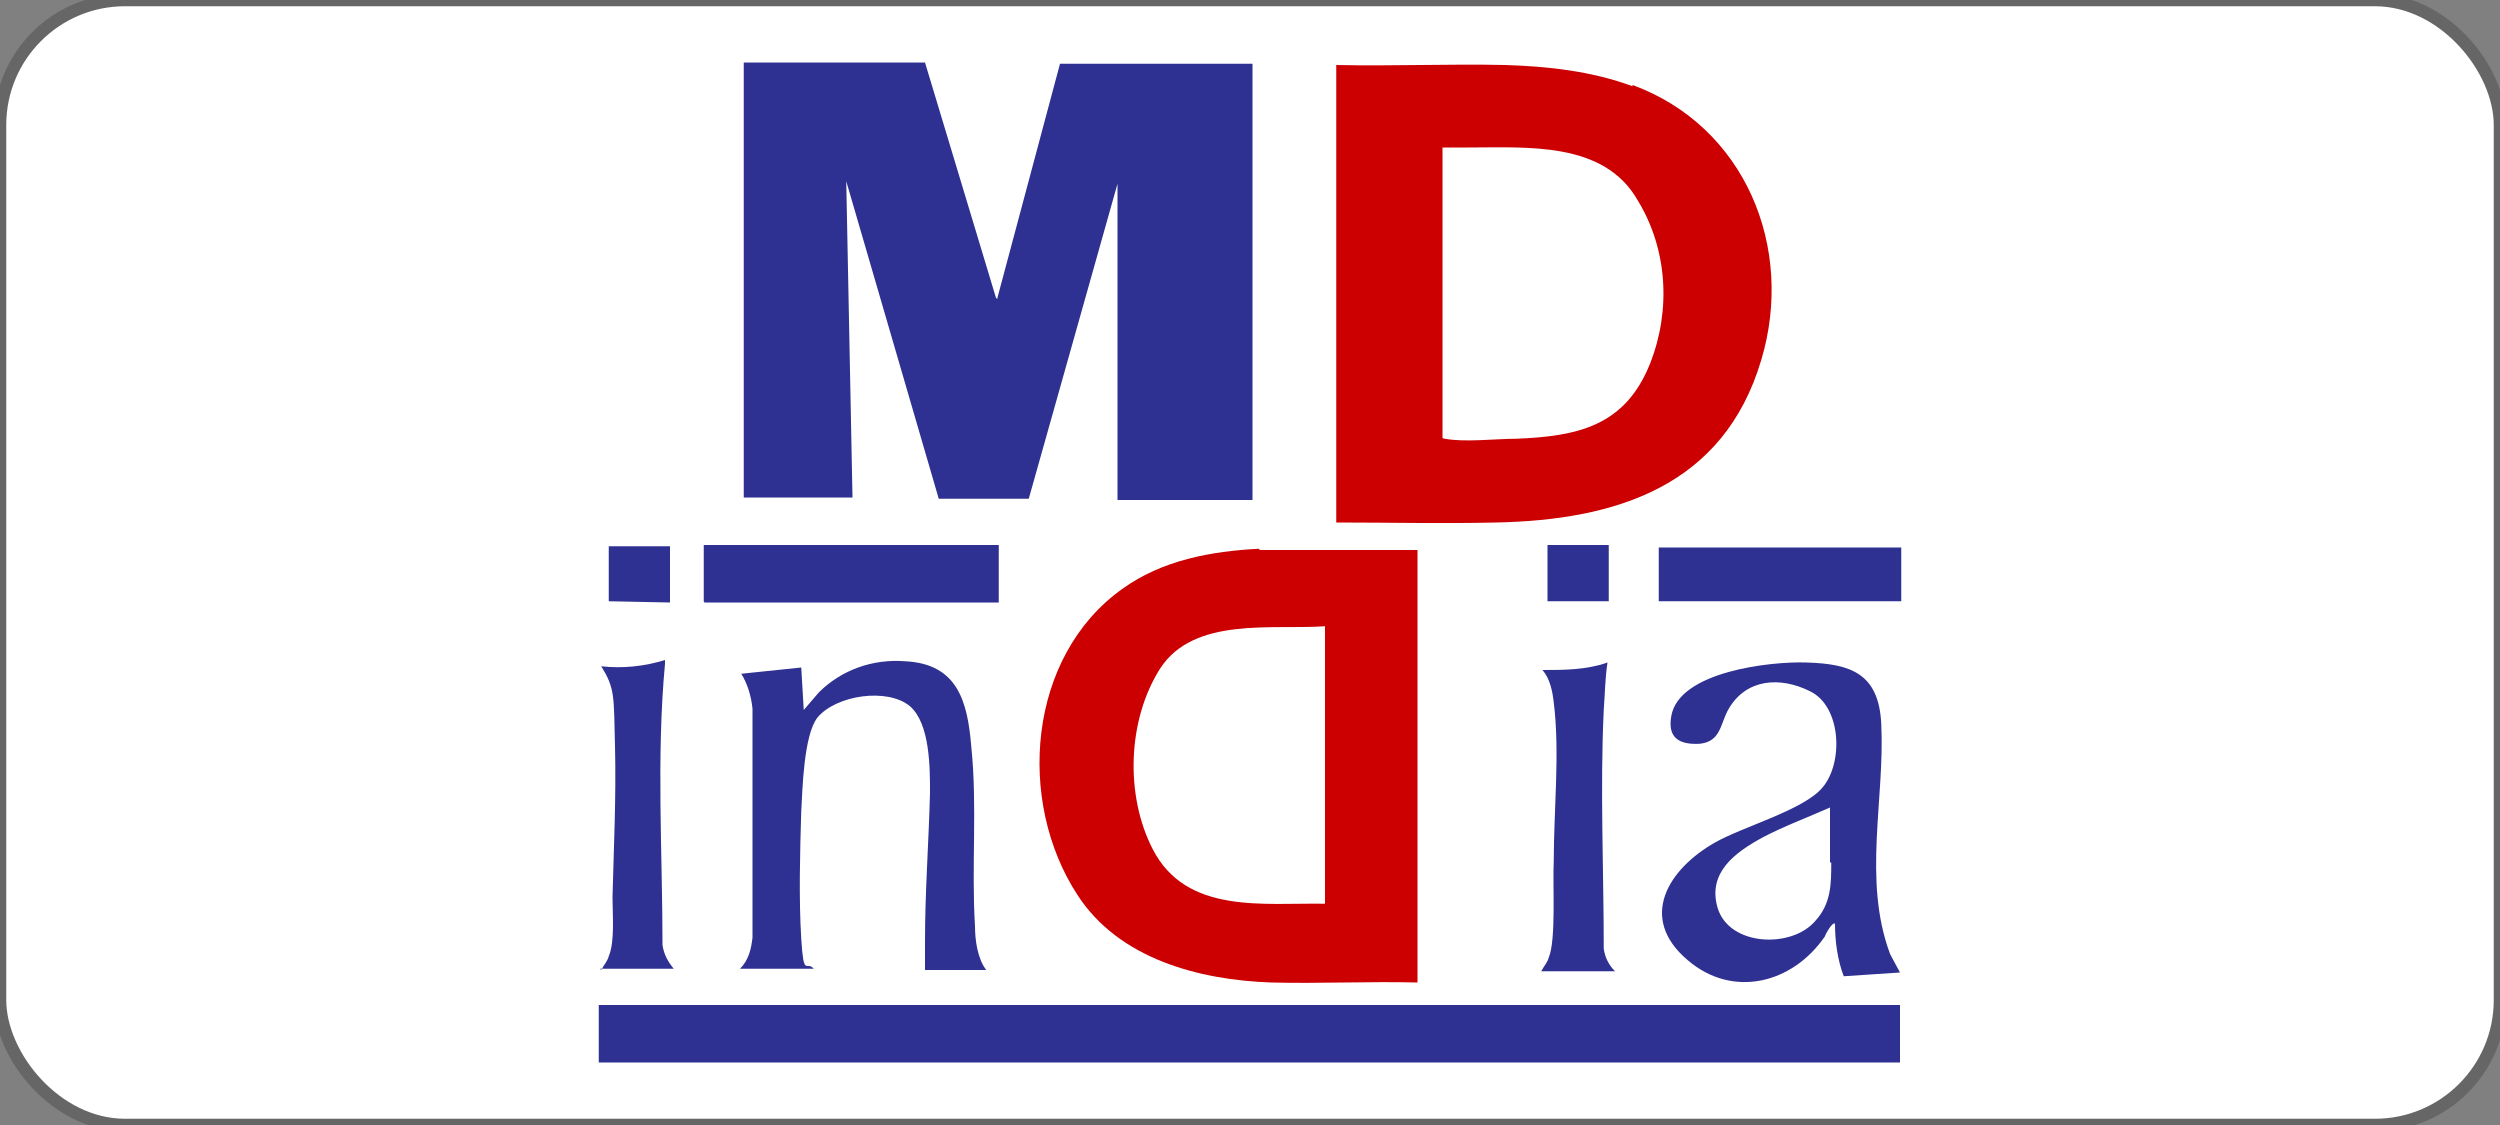 <?xml version="1.0" encoding="UTF-8"?>
<svg id="Layer_1" xmlns="http://www.w3.org/2000/svg" version="1.1" viewBox="0 0 200 90">
  <rect x="0" y="0" width="200" height="90" fill="#808080" stroke="none"/>
  <!-- Generator: Adobe Illustrator 29.5.0, SVG Export Plug-In . SVG Version: 2.1.0 Build 137)  -->
  <defs>
    <style>
      .st0 {
        fill: #033671;
      }

      .st1 {
        fill: #fff;
        stroke: #666;
        stroke-miterlimit: 10;
      }

      .st2 {
        fill: #2e3192;
      }

      .st3 {
        fill: #c00;
      }
    </style>
  </defs>
  <rect class="st1" width="200" height="90" rx="10" ry="10"/>
  <g>
    <path class="st2" d="M79.8,23.8l5-18.7h15.4v34.9h-10.8V14.7l-7.1,25.2h-7.2c0,0-7.4-25.4-7.4-25.4l.5,25.3h-8.7V5h14.5l5.7,18.9c0,0,0,0,.1,0Z"/>
    <rect class="st2" x="47.9" y="80.4" width="104.1" height="4.6"/>
    <path class="st2" d="M79,77.6h-5c0-.8,0-1.5,0-2.3,0-4,.3-7.9.4-11.9,0-2,0-5.5-1.6-6.9-1.8-1.5-5.9-.9-7.4.9-1.1,1.4-1.2,5.7-1.3,7.5-.1,3.3-.2,7,0,10.2s.4,1.7,1,2.4h-5.9c.7-.7.9-1.6,1-2.5v-18.3c-.1-1-.4-2-.9-2.8l4.8-.5.2,3.4,1.2-1.4c1.8-1.8,4.3-2.7,6.9-2.5,4.2.2,5,3.2,5.3,6.8.5,4.8,0,9.6.3,14.4,0,1.1.2,2.6.9,3.5Z"/>
    <path class="st2" d="M79.9,43.6v4.6h-23.5s-.1,0-.1-.1v-4.5h23.6Z"/>
    <path class="st2" d="M129.2,77.7h-5.9c.2-.4.5-.7.6-1.1.6-1.4.3-5.9.4-7.7,0-4.1.5-8.7,0-12.7-.1-.9-.3-1.9-.9-2.6,1.7,0,3.5,0,5.2-.6-.2,1.3-.2,2.5-.3,3.8-.3,6.3,0,12.8,0,19.1.1.7.4,1.3.9,1.8Z"/>
    <path class="st2" d="M48.1,77.6c.2-.4.5-.7.6-1.1.5-1.2.3-3.3.3-4.7.1-4,.3-8,.2-12.1s0-4.6-1.1-6.4c1.7.2,3.5,0,5.1-.5,0,0,0,.2,0,.3-.7,7.5-.2,15.1-.2,22.5.1.7.4,1.3.9,1.9h-5.9Z"/>
    <rect class="st2" x="132.7" y="43.8" width="19.4" height="4.3"/>
    <polygon class="st2" points="53.6 43.7 53.6 48.2 48.7 48.1 48.7 43.7 53.6 43.7"/>
    <polygon class="st2" points="128.7 43.6 128.7 48.1 123.8 48.1 123.8 43.6 128.7 43.6"/>
    <polygon class="st0" points="79.8 23.8 79.7 24 79.7 23.9 79.8 23.8"/>
    <path class="st3" d="M130.6,6.9c-3.2-1.2-6.8-1.6-10.2-1.7-4.5-.1-9,.1-13.5,0v36.6c4.3,0,8.5.1,12.8,0,9.6-.2,18.2-2.9,21.2-13,2.7-9-1.3-18.7-10.3-22ZM132,29.1c-2,5-5.8,5.8-10.7,6-1.7,0-4.1.3-5.7,0,0,0-.2,0-.2-.1V11.8c.7,0,1.3,0,2,0,4.8,0,10.9-.5,13.6,4.2,2.4,3.9,2.7,8.8,1,13.1Z"/>
    <path class="st3" d="M100.7,43.9c-3.8.2-7.7.9-10.9,3.2-7.6,5.4-8.5,17-3.6,24.5,3.3,5.1,9.7,6.8,15.5,7,3.9.1,7.8-.1,11.7,0v-34.6h-12.6ZM106.1,72.3c-5-.1-11.2.9-13.9-4.4-2.2-4.3-2-10.3.6-14.4,2.7-4.2,9-3.1,13.2-3.4v22.2Z"/>
    <path class="st2" d="M151.2,76.3c-2.2-5.9-.4-12.4-.7-18.4-.2-4-2.4-4.8-6-4.9-2.8-.1-10.2.7-10.8,4.3-.3,1.7.6,2.3,2.3,2.2,1.7-.2,1.6-1.6,2.3-2.8,1.4-2.4,4.1-2.6,6.5-1.4,2.5,1.2,2.7,5.7,1,7.7-1.5,1.8-6.3,3.1-8.6,4.4-3.7,2.1-6.2,6-2.2,9.4,3.6,3.1,8.4,1.9,11-1.9,0-.1.6-1.2.8-1,0,1.4.2,2.9.7,4.2l4.5-.3-.7-1.3ZM146.5,69c0,1.7,0,3.3-1.3,4.7-1.9,2.2-6.9,2-7.8-1.1-.8-2.8,1.4-4.4,3.6-5.6,1.7-.9,3.6-1.6,5.4-2.4,0,1.5,0,2.9,0,4.4Z"/>
  </g>
</svg>